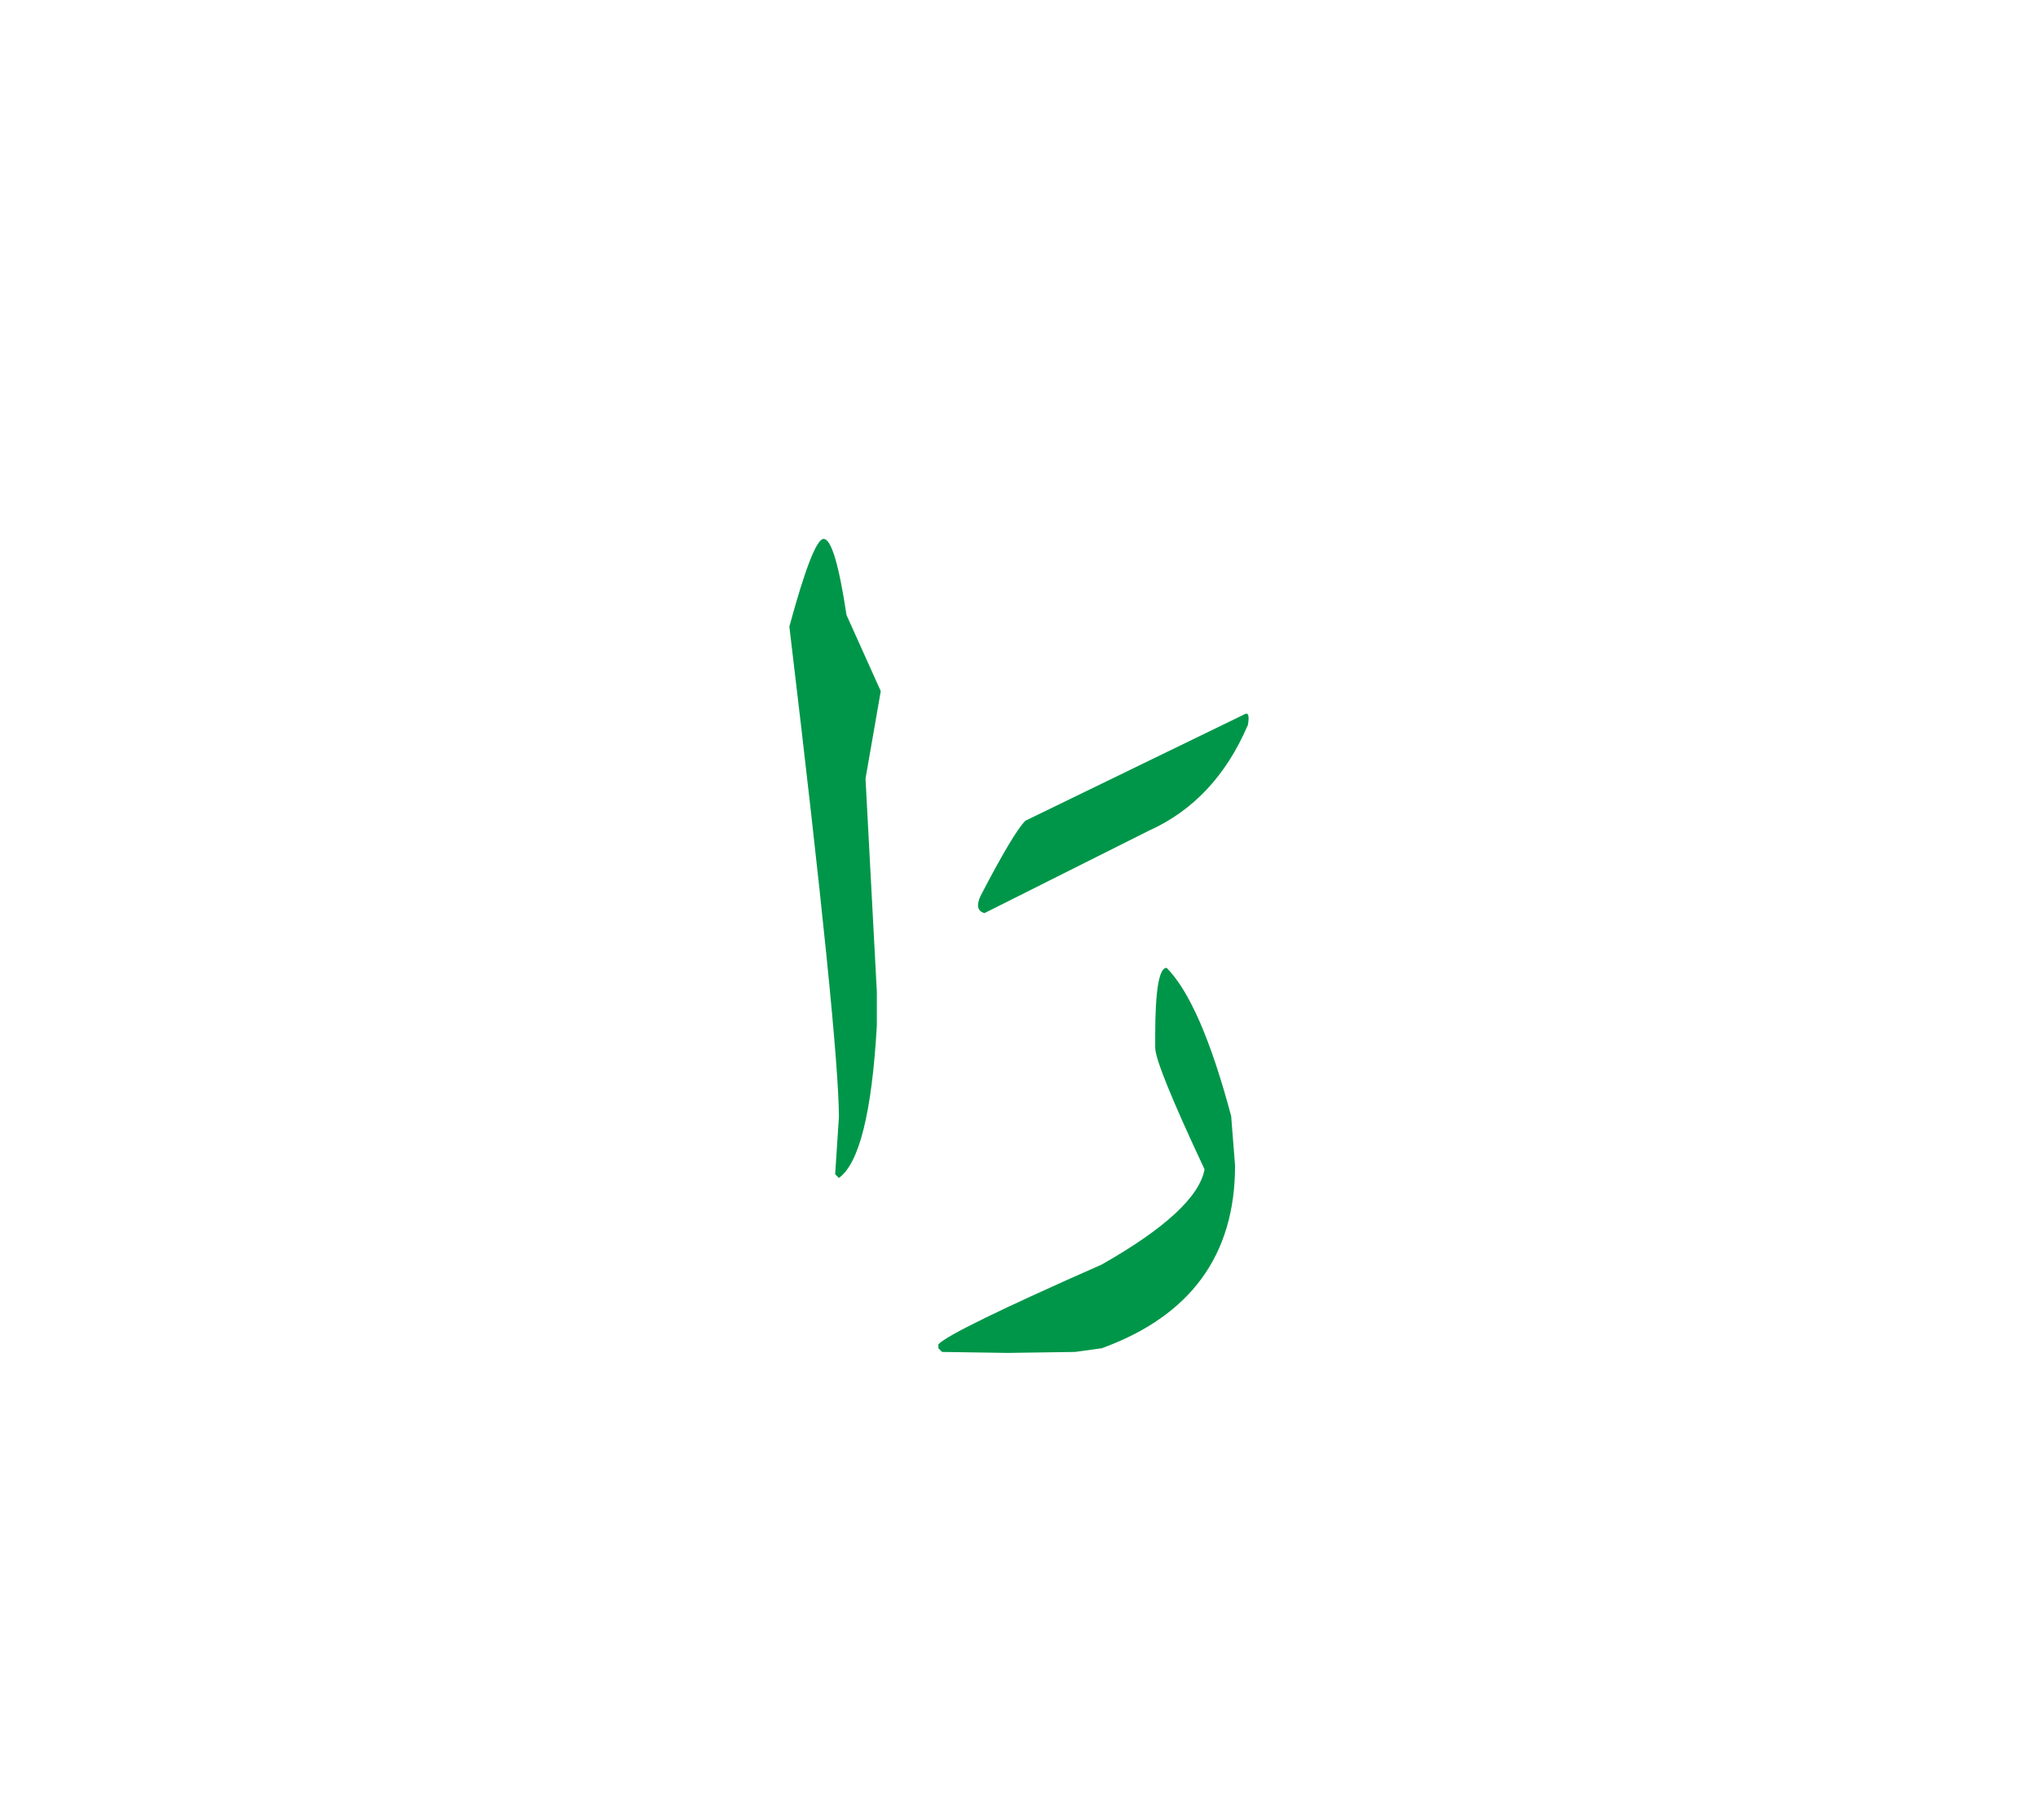 <svg id="vector" xmlns="http://www.w3.org/2000/svg" width="75" height="67" viewBox="0 0 83 73"><path fill="#009649" d="M47.512,38.85c0.924,0.932 1.803,2.94 2.629,6.041l0.158,2.017c0,3.643 -1.811,6.121 -5.426,7.437l-1.086,0.151l-2.75,0.04l-2.67,-0.04l-0.15,-0.151v-0.159c0.33,-0.356 2.551,-1.44 6.656,-3.252c2.584,-1.468 3.979,-2.763 4.184,-3.874c-1.342,-2.862 -2.01,-4.514 -2.01,-4.957v-0.464C47.047,39.781 47.199,38.85 47.512,38.85z" id="path_0"/><path fill="#009649" d="M50.684,28.523c0.158,-0.092 0.203,0.054 0.139,0.43c-0.881,2.063 -2.229,3.503 -4.047,4.317l-6.682,3.351c-0.285,-0.079 -0.338,-0.311 -0.16,-0.7c0.893,-1.719 1.502,-2.737 1.824,-3.062L50.684,28.523z" id="path_1"/><path fill="#009649" d="M33.543,21.379c0.311,0 0.621,1.037 0.932,3.099l1.395,3.101l-0.621,3.563l0.461,8.679v1.389c-0.203,3.543 -0.719,5.605 -1.545,6.2l-0.152,-0.151l0.152,-2.327c0,-2.089 -0.676,-8.752 -2.018,-19.983C32.795,22.567 33.26,21.379 33.543,21.379z" id="path_2"/></svg>